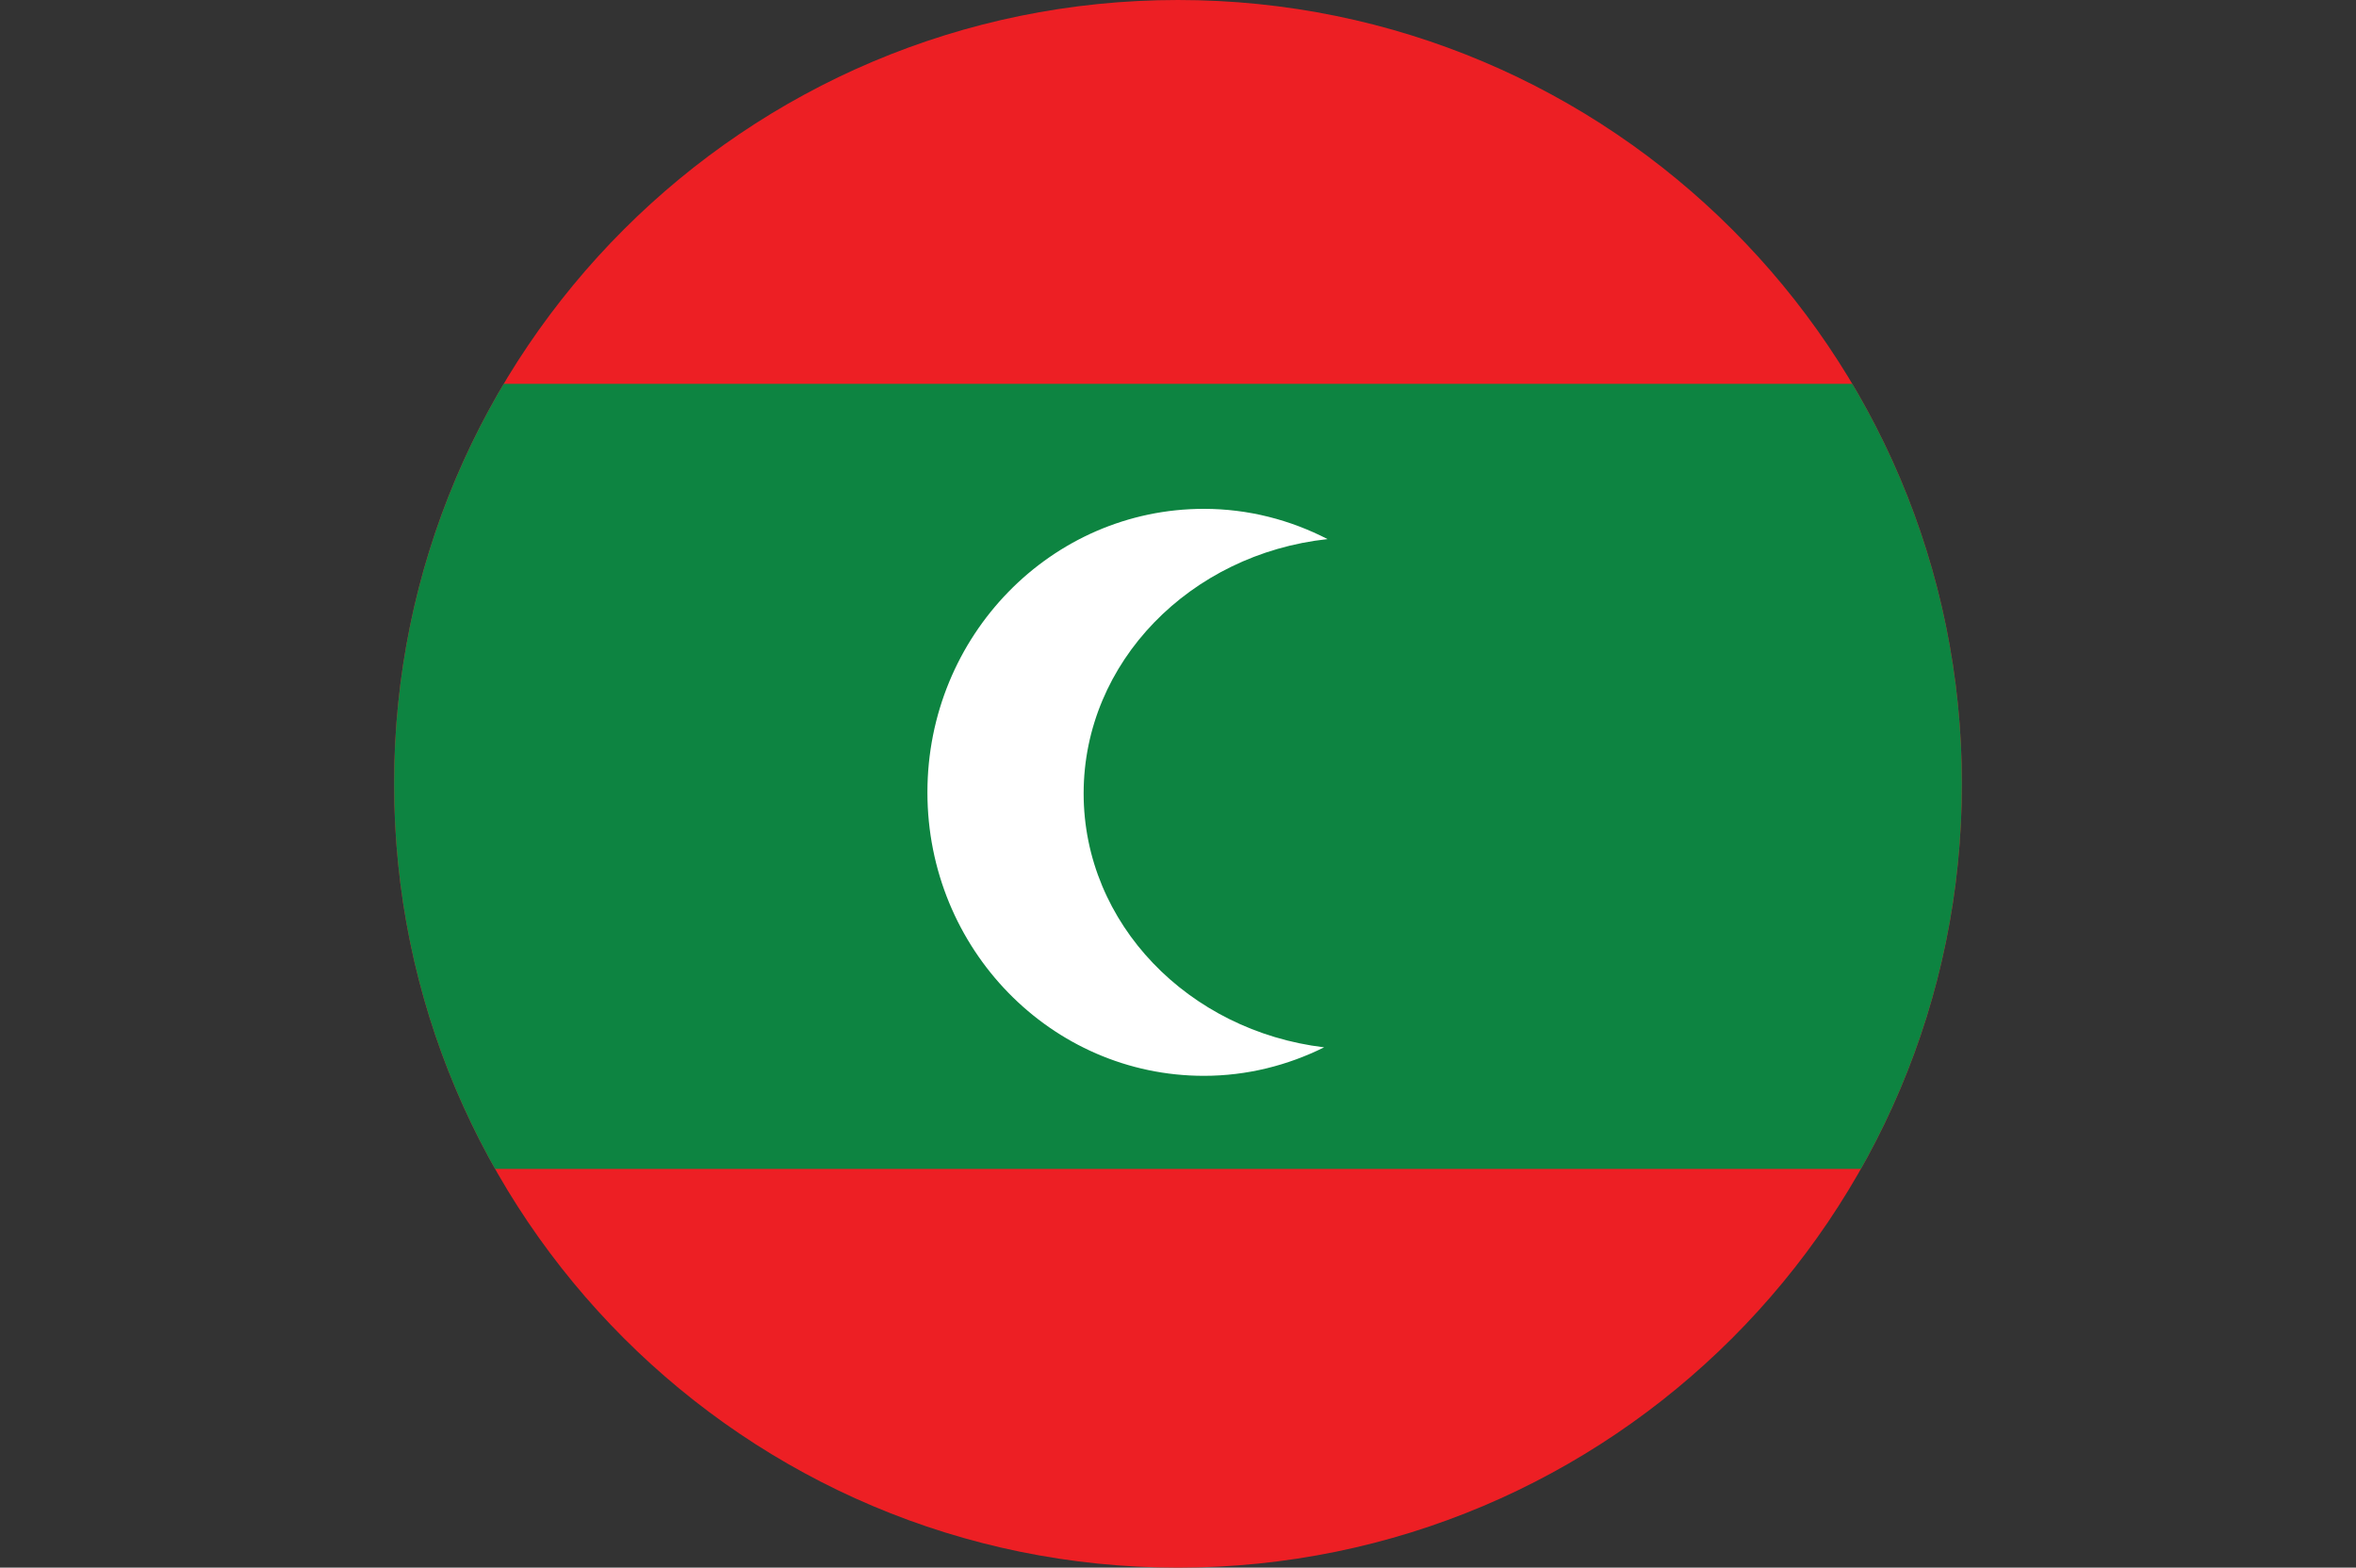<?xml version="1.0" encoding="UTF-8"?>
<svg id="Layer_2" data-name="Layer 2" xmlns="http://www.w3.org/2000/svg" xmlns:xlink="http://www.w3.org/1999/xlink" viewBox="0 0 118.972 79.17">
  <rect x="0" y="0" width="118.972" height="79.17" fill="#333333" stroke="none"/>
  <defs>
    <clipPath id="clippath">
      <path d="M19.901,39.584c0,21.862,17.723,39.586,39.585,39.586s39.585-17.724,39.585-39.586S81.348,0,59.486,0,19.901,17.723,19.901,39.584Z" fill="none"/>
    </clipPath>
  </defs>
  <g id="Layer_1-2" data-name="Layer 1">
    <g clip-path="url(#clippath)">
      <g>
        <rect y=".001" width="118.972" height="79.168" fill="#ed1f24"/>
        <rect x="19.545" y="19.386" width="79.547" height="39.646" fill="#0d8441"/>
        <path d="M54.721,40.07c0-6.634,5.382-12.096,12.318-12.844-1.882-.969-4-1.528-6.245-1.528-7.71,0-13.962,6.412-13.962,14.318s6.251,14.316,13.962,14.316c2.177,0,4.233-.527,6.071-1.439-6.849-.823-12.144-6.244-12.144-12.823Z" fill="#fff"/>
      </g>
    </g>
  </g>
</svg>